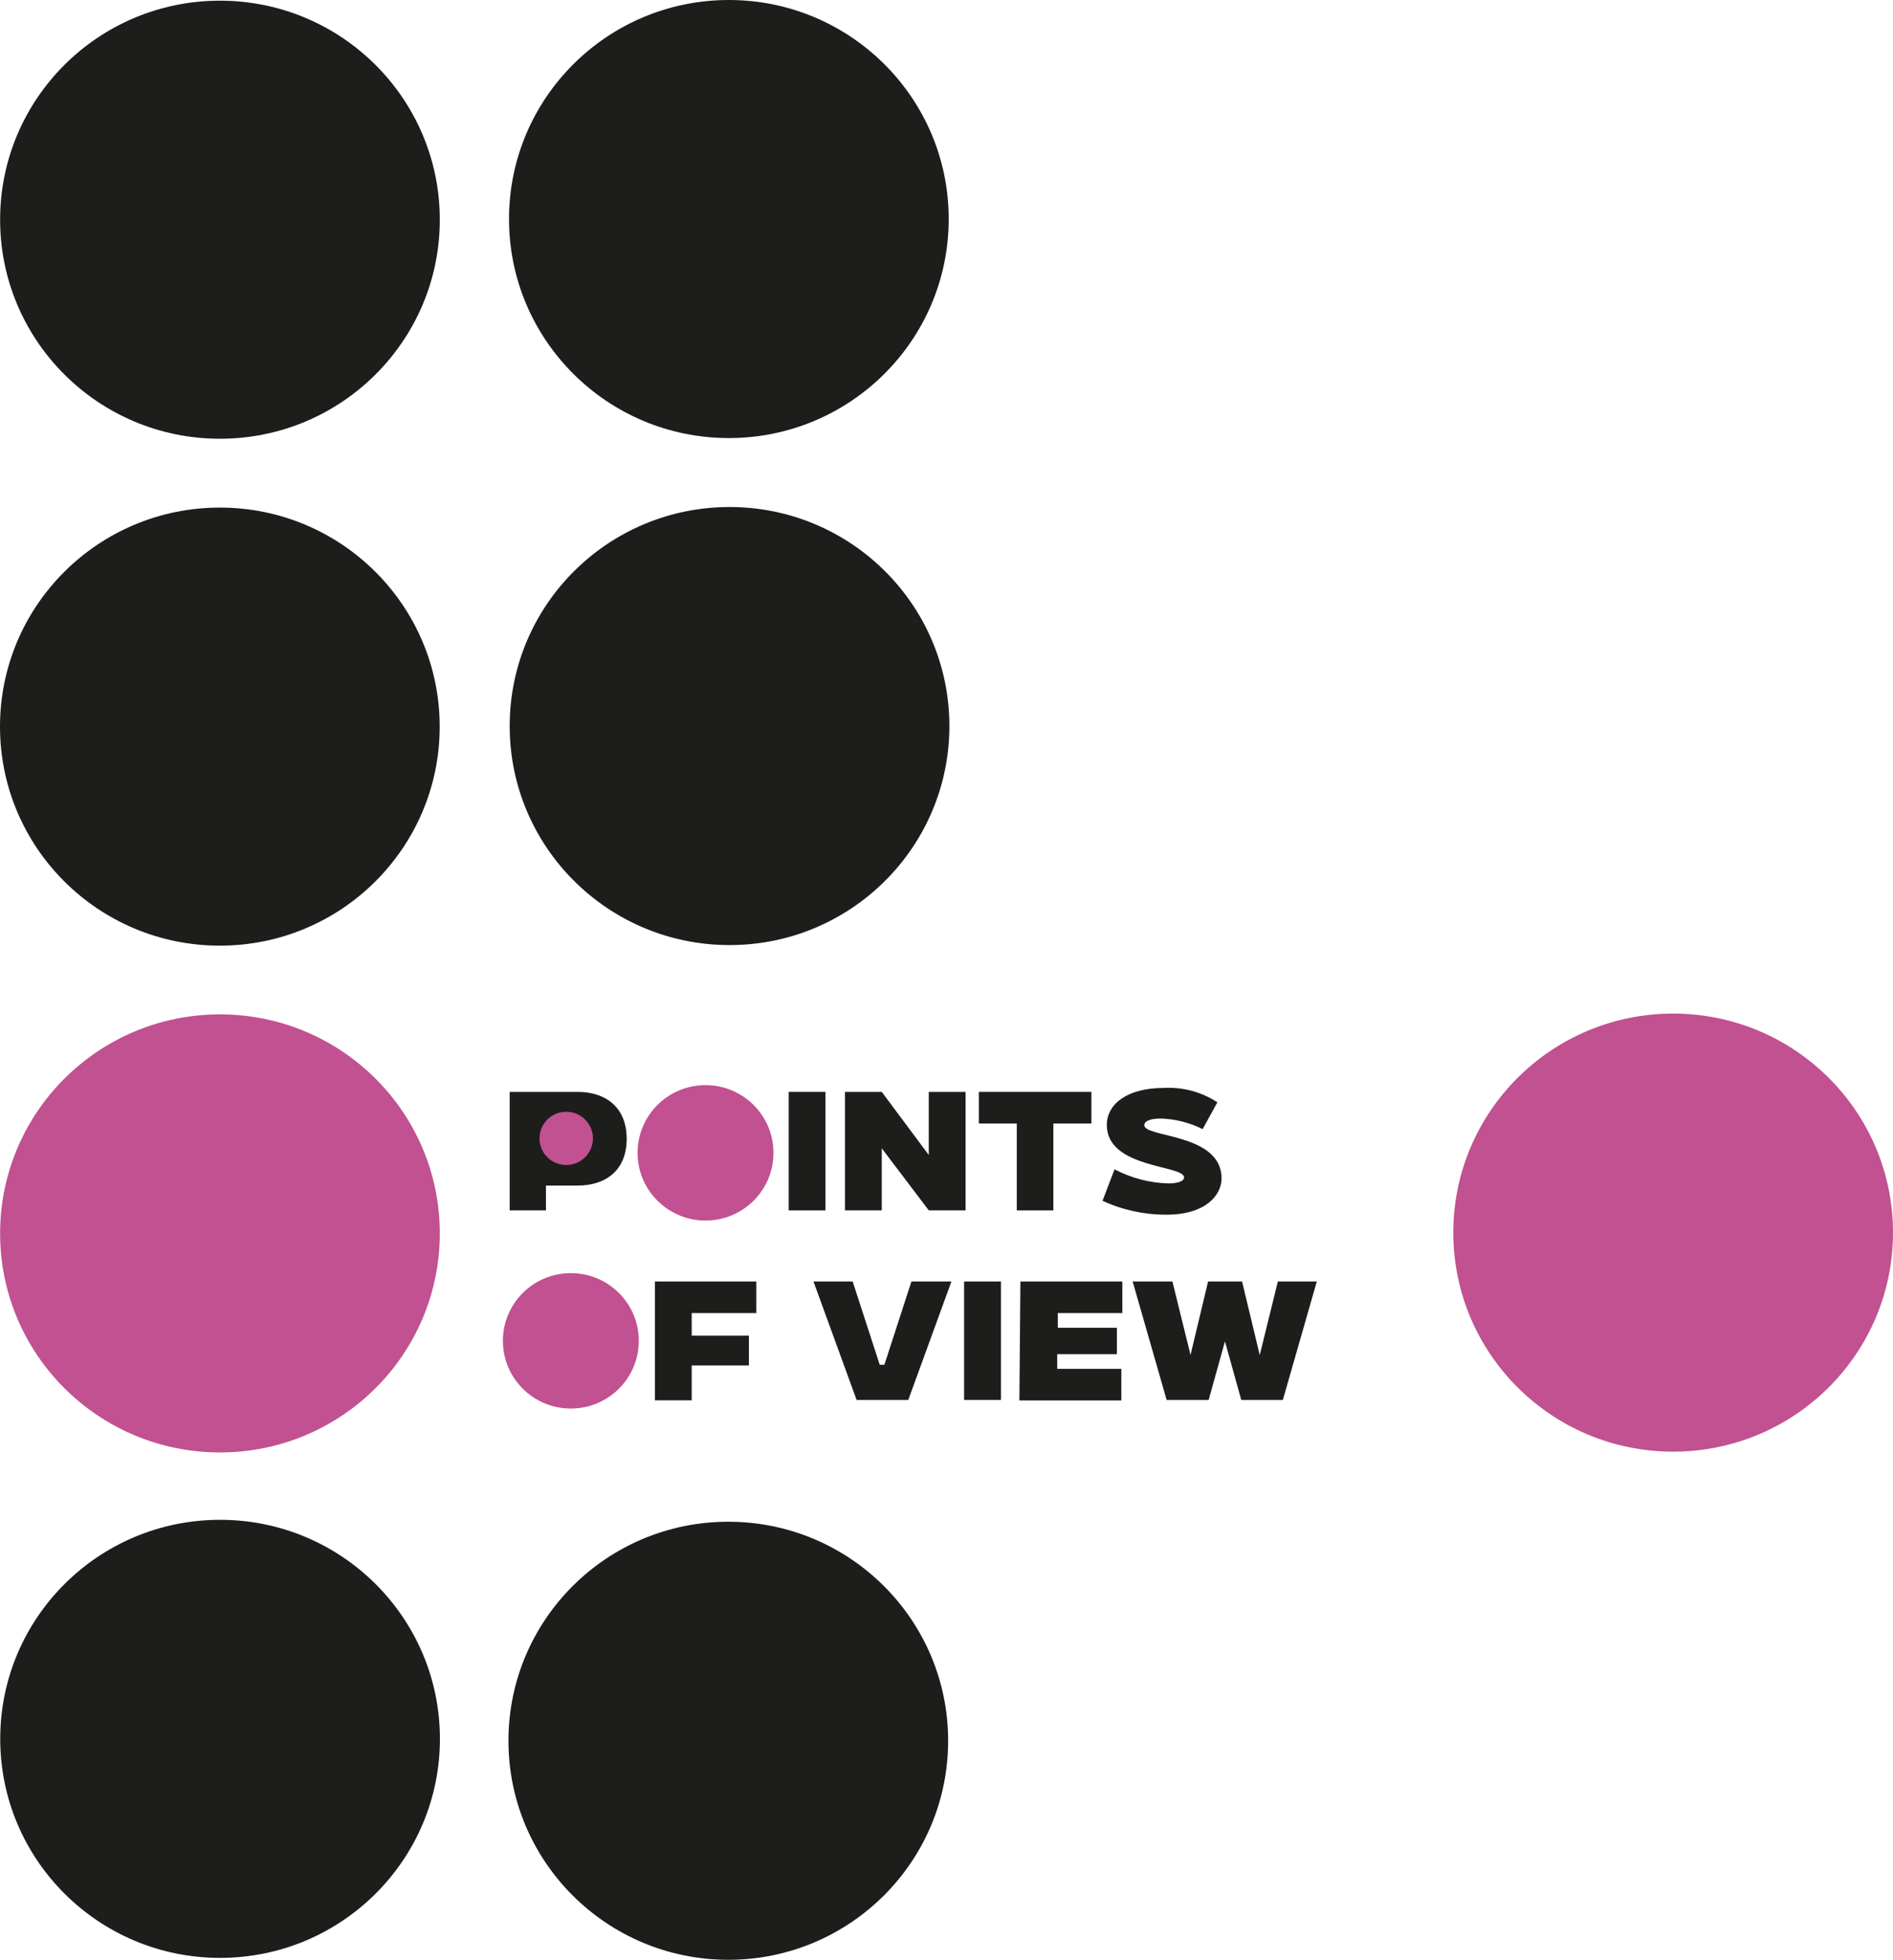 <svg width="225" height="233" viewBox="0 0 225 233" fill="none" xmlns="http://www.w3.org/2000/svg">
<g clip-path="url(#clip0_927_951)">
<path d="M60.581 129.808H68.659C71.984 129.808 74.488 131.633 74.488 135.389C74.488 139.145 71.984 140.943 68.659 140.943H64.89V143.894H60.581V129.808ZM64.957 133.564V137.187H68.282C68.53 137.222 68.782 137.201 69.021 137.126C69.259 137.05 69.477 136.921 69.658 136.75C69.84 136.578 69.98 136.368 70.068 136.134C70.156 135.901 70.19 135.651 70.167 135.402C70.191 135.152 70.158 134.899 70.071 134.662C69.984 134.426 69.845 134.212 69.665 134.035C69.484 133.859 69.266 133.725 69.027 133.644C68.788 133.563 68.533 133.535 68.282 133.564H64.957Z" fill="#1D1D1B"/>
<path d="M93.74 129.808H98.115V143.894H93.74V129.808Z" fill="#1D1D1B"/>
<path d="M100.431 129.808H104.806L110.393 137.307V129.808H114.769V143.894H110.393L104.806 136.516V143.894H100.431V129.808Z" fill="#1D1D1B"/>
<path d="M120.853 133.564H116.344V129.808H129.725V133.564H125.202V143.894H120.853V133.564Z" fill="#1D1D1B"/>
<path d="M132.472 139.011C134.442 140.05 136.625 140.624 138.853 140.688C140.038 140.688 140.738 140.406 140.738 139.977C140.738 138.474 131.556 138.944 131.556 133.739C131.556 131.23 134.02 129.339 138.288 129.339C140.552 129.206 142.799 129.803 144.696 131.042L142.946 134.235C141.393 133.456 139.688 133.025 137.951 132.974C136.78 132.974 136.012 133.256 136.012 133.766C136.012 135.268 145.194 134.705 145.194 140.084C145.194 142.137 143.228 144.404 138.664 144.404C136.034 144.418 133.432 143.855 131.045 142.754L132.472 139.011Z" fill="#1D1D1B"/>
<path d="M77.841 152.346H89.89V156.103H82.216V158.786H89.014V162.327H82.216V166.473H77.841V152.346Z" fill="#1D1D1B"/>
<path d="M101.346 152.346L104.564 162.247H105.116L108.333 152.346H113.086L107.956 166.432H101.817L96.688 152.346H101.346Z" fill="#1D1D1B"/>
<path d="M114.594 152.346H118.969V166.432H114.594V152.346Z" fill="#1D1D1B"/>
<path d="M121.284 152.346H133.401V156.103H125.727V157.847H132.754V160.986H125.66V162.73H133.279V166.486H121.163L121.284 152.346Z" fill="#1D1D1B"/>
<path d="M139.351 152.346L141.505 161.08L143.592 152.346H147.631L149.731 161.093L151.885 152.346H156.516L152.477 166.432H147.536L145.598 159.47L143.659 166.432H138.665L134.626 152.346H139.351Z" fill="#1D1D1B"/>
<path d="M26.144 52.16C40.576 52.16 52.275 40.501 52.275 26.12C52.275 11.739 40.576 0.081 26.144 0.081C11.713 0.081 0.013 11.739 0.013 26.12C0.013 40.501 11.713 52.16 26.144 52.16Z" fill="#1D1D1B"/>
<path d="M86.632 52.079C101.063 52.079 112.762 40.421 112.762 26.039C112.762 11.658 101.063 0 86.632 0C72.2 0 60.501 11.658 60.501 26.039C60.501 40.421 72.2 52.079 86.632 52.079Z" fill="#1D1D1B"/>
<path d="M86.712 112.355C101.144 112.355 112.843 100.696 112.843 86.315C112.843 71.934 101.144 60.276 86.712 60.276C72.281 60.276 60.581 71.934 60.581 86.315C60.581 100.696 72.281 112.355 86.712 112.355Z" fill="#1D1D1B"/>
<path d="M26.131 112.422C40.562 112.422 52.262 100.763 52.262 86.382C52.262 72.001 40.562 60.343 26.131 60.343C11.699 60.343 0 72.001 0 86.382C0 100.763 11.699 112.422 26.131 112.422Z" fill="#1D1D1B"/>
<path d="M26.144 172.671C40.576 172.671 52.275 161.012 52.275 146.631C52.275 132.25 40.576 120.592 26.144 120.592C11.713 120.592 0.013 132.25 0.013 146.631C0.013 161.012 11.713 172.671 26.144 172.671Z" fill="#C15191"/>
<path d="M83.858 145.102C88.319 145.102 91.936 141.498 91.936 137.052C91.936 132.607 88.319 129.003 83.858 129.003C79.397 129.003 75.781 132.607 75.781 137.052C75.781 141.498 79.397 145.102 83.858 145.102Z" fill="#C15191"/>
<path d="M67.852 167.452C72.313 167.452 75.929 163.848 75.929 159.403C75.929 154.957 72.313 151.354 67.852 151.354C63.39 151.354 59.774 154.957 59.774 159.403C59.774 163.848 63.39 167.452 67.852 167.452Z" fill="#C15191"/>
<path d="M26.158 232.759C40.589 232.759 52.289 221.1 52.289 206.719C52.289 192.338 40.589 180.68 26.158 180.68C11.726 180.68 0.027 192.338 0.027 206.719C0.027 221.1 11.726 232.759 26.158 232.759Z" fill="#1D1D1B"/>
<path d="M86.564 232.987C100.996 232.987 112.695 221.328 112.695 206.947C112.695 192.566 100.996 180.908 86.564 180.908C72.133 180.908 60.434 192.566 60.434 206.947C60.434 221.328 72.133 232.987 86.564 232.987Z" fill="#1D1D1B"/>
<path d="M198.869 172.577C213.301 172.577 225 160.918 225 146.537C225 132.156 213.301 120.498 198.869 120.498C184.437 120.498 172.738 132.156 172.738 146.537C172.738 160.918 184.437 172.577 198.869 172.577Z" fill="#C15191"/>
<path d="M67.299 138.501C69.054 138.501 70.477 137.084 70.477 135.335C70.477 133.587 69.054 132.169 67.299 132.169C65.545 132.169 64.122 133.587 64.122 135.335C64.122 137.084 65.545 138.501 67.299 138.501Z" fill="#C15191"/>
</g>
<defs>
<clipPath id="clip0_927_951">
<rect width="225" height="233" fill="white"/>
</clipPath>
</defs>
</svg>
